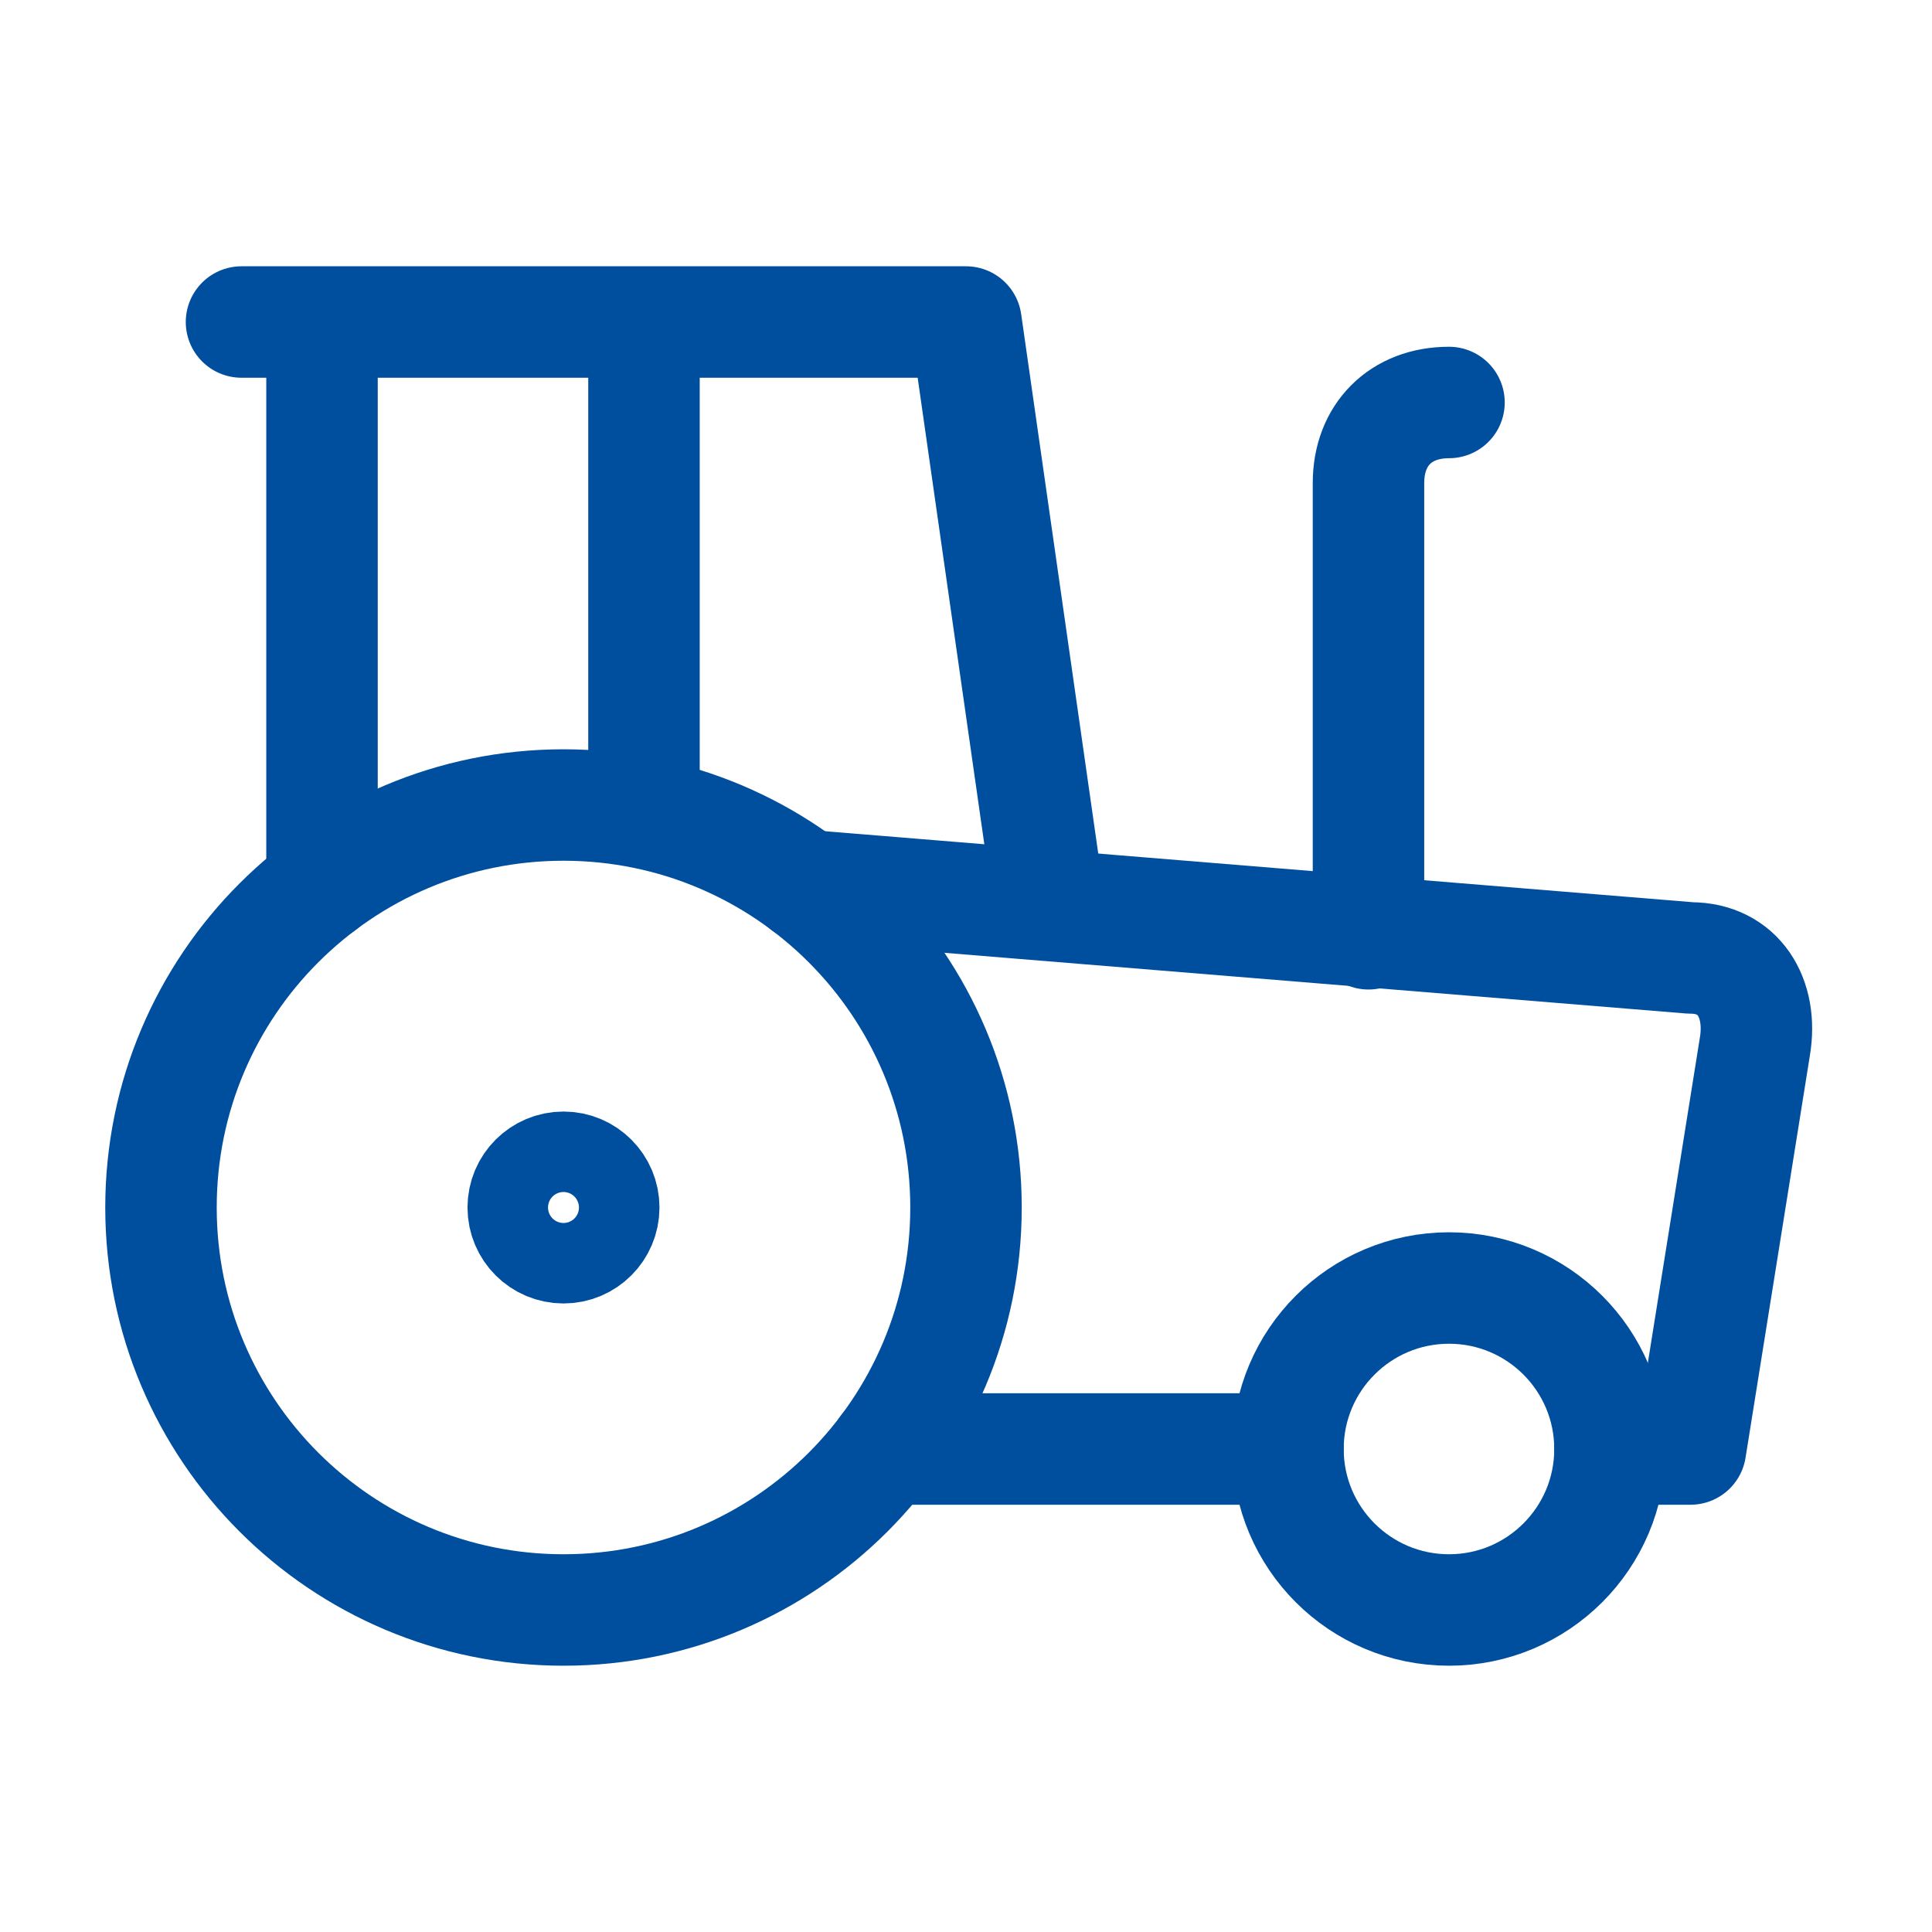 <svg width="52" height="52" viewBox="0 0 52 52" fill="none" xmlns="http://www.w3.org/2000/svg">
<path d="M6.5 8.667H26L28.167 23.833M8.667 23.833V8.667M17.333 21.667V8.667M39 10.833C37.7 10.833 36.833 11.7 36.833 13V25.133" stroke="#004F9F" stroke-width="3" stroke-linecap="round" stroke-linejoin="round"/>
<path d="M21.666 23.833L45.5 25.783C46.8 25.783 47.45 26.867 47.233 28.167L45.5 39H43.333" stroke="#004F9F" stroke-width="3" stroke-linecap="round" stroke-linejoin="round"/>
<path d="M15.167 33.583C15.765 33.583 16.25 33.098 16.25 32.5C16.25 31.902 15.765 31.417 15.167 31.417C14.568 31.417 14.083 31.902 14.083 32.5C14.083 33.098 14.568 33.583 15.167 33.583Z" stroke="#004F9F" stroke-width="3" stroke-linecap="round" stroke-linejoin="round"/>
<path d="M15.167 43.333C21.15 43.333 26 38.483 26 32.5C26 26.517 21.15 21.667 15.167 21.667C9.184 21.667 4.333 26.517 4.333 32.5C4.333 38.483 9.184 43.333 15.167 43.333Z" stroke="#004F9F" stroke-width="3" stroke-linecap="round" stroke-linejoin="round"/>
<path d="M34.667 39H23.833" stroke="#004F9F" stroke-width="3" stroke-linecap="round" stroke-linejoin="round"/>
<path d="M39 43.333C41.393 43.333 43.333 41.393 43.333 39C43.333 36.607 41.393 34.667 39 34.667C36.607 34.667 34.666 36.607 34.666 39C34.666 41.393 36.607 43.333 39 43.333Z" stroke="#004F9F" stroke-width="3" stroke-linecap="round" stroke-linejoin="round"/>
</svg>
